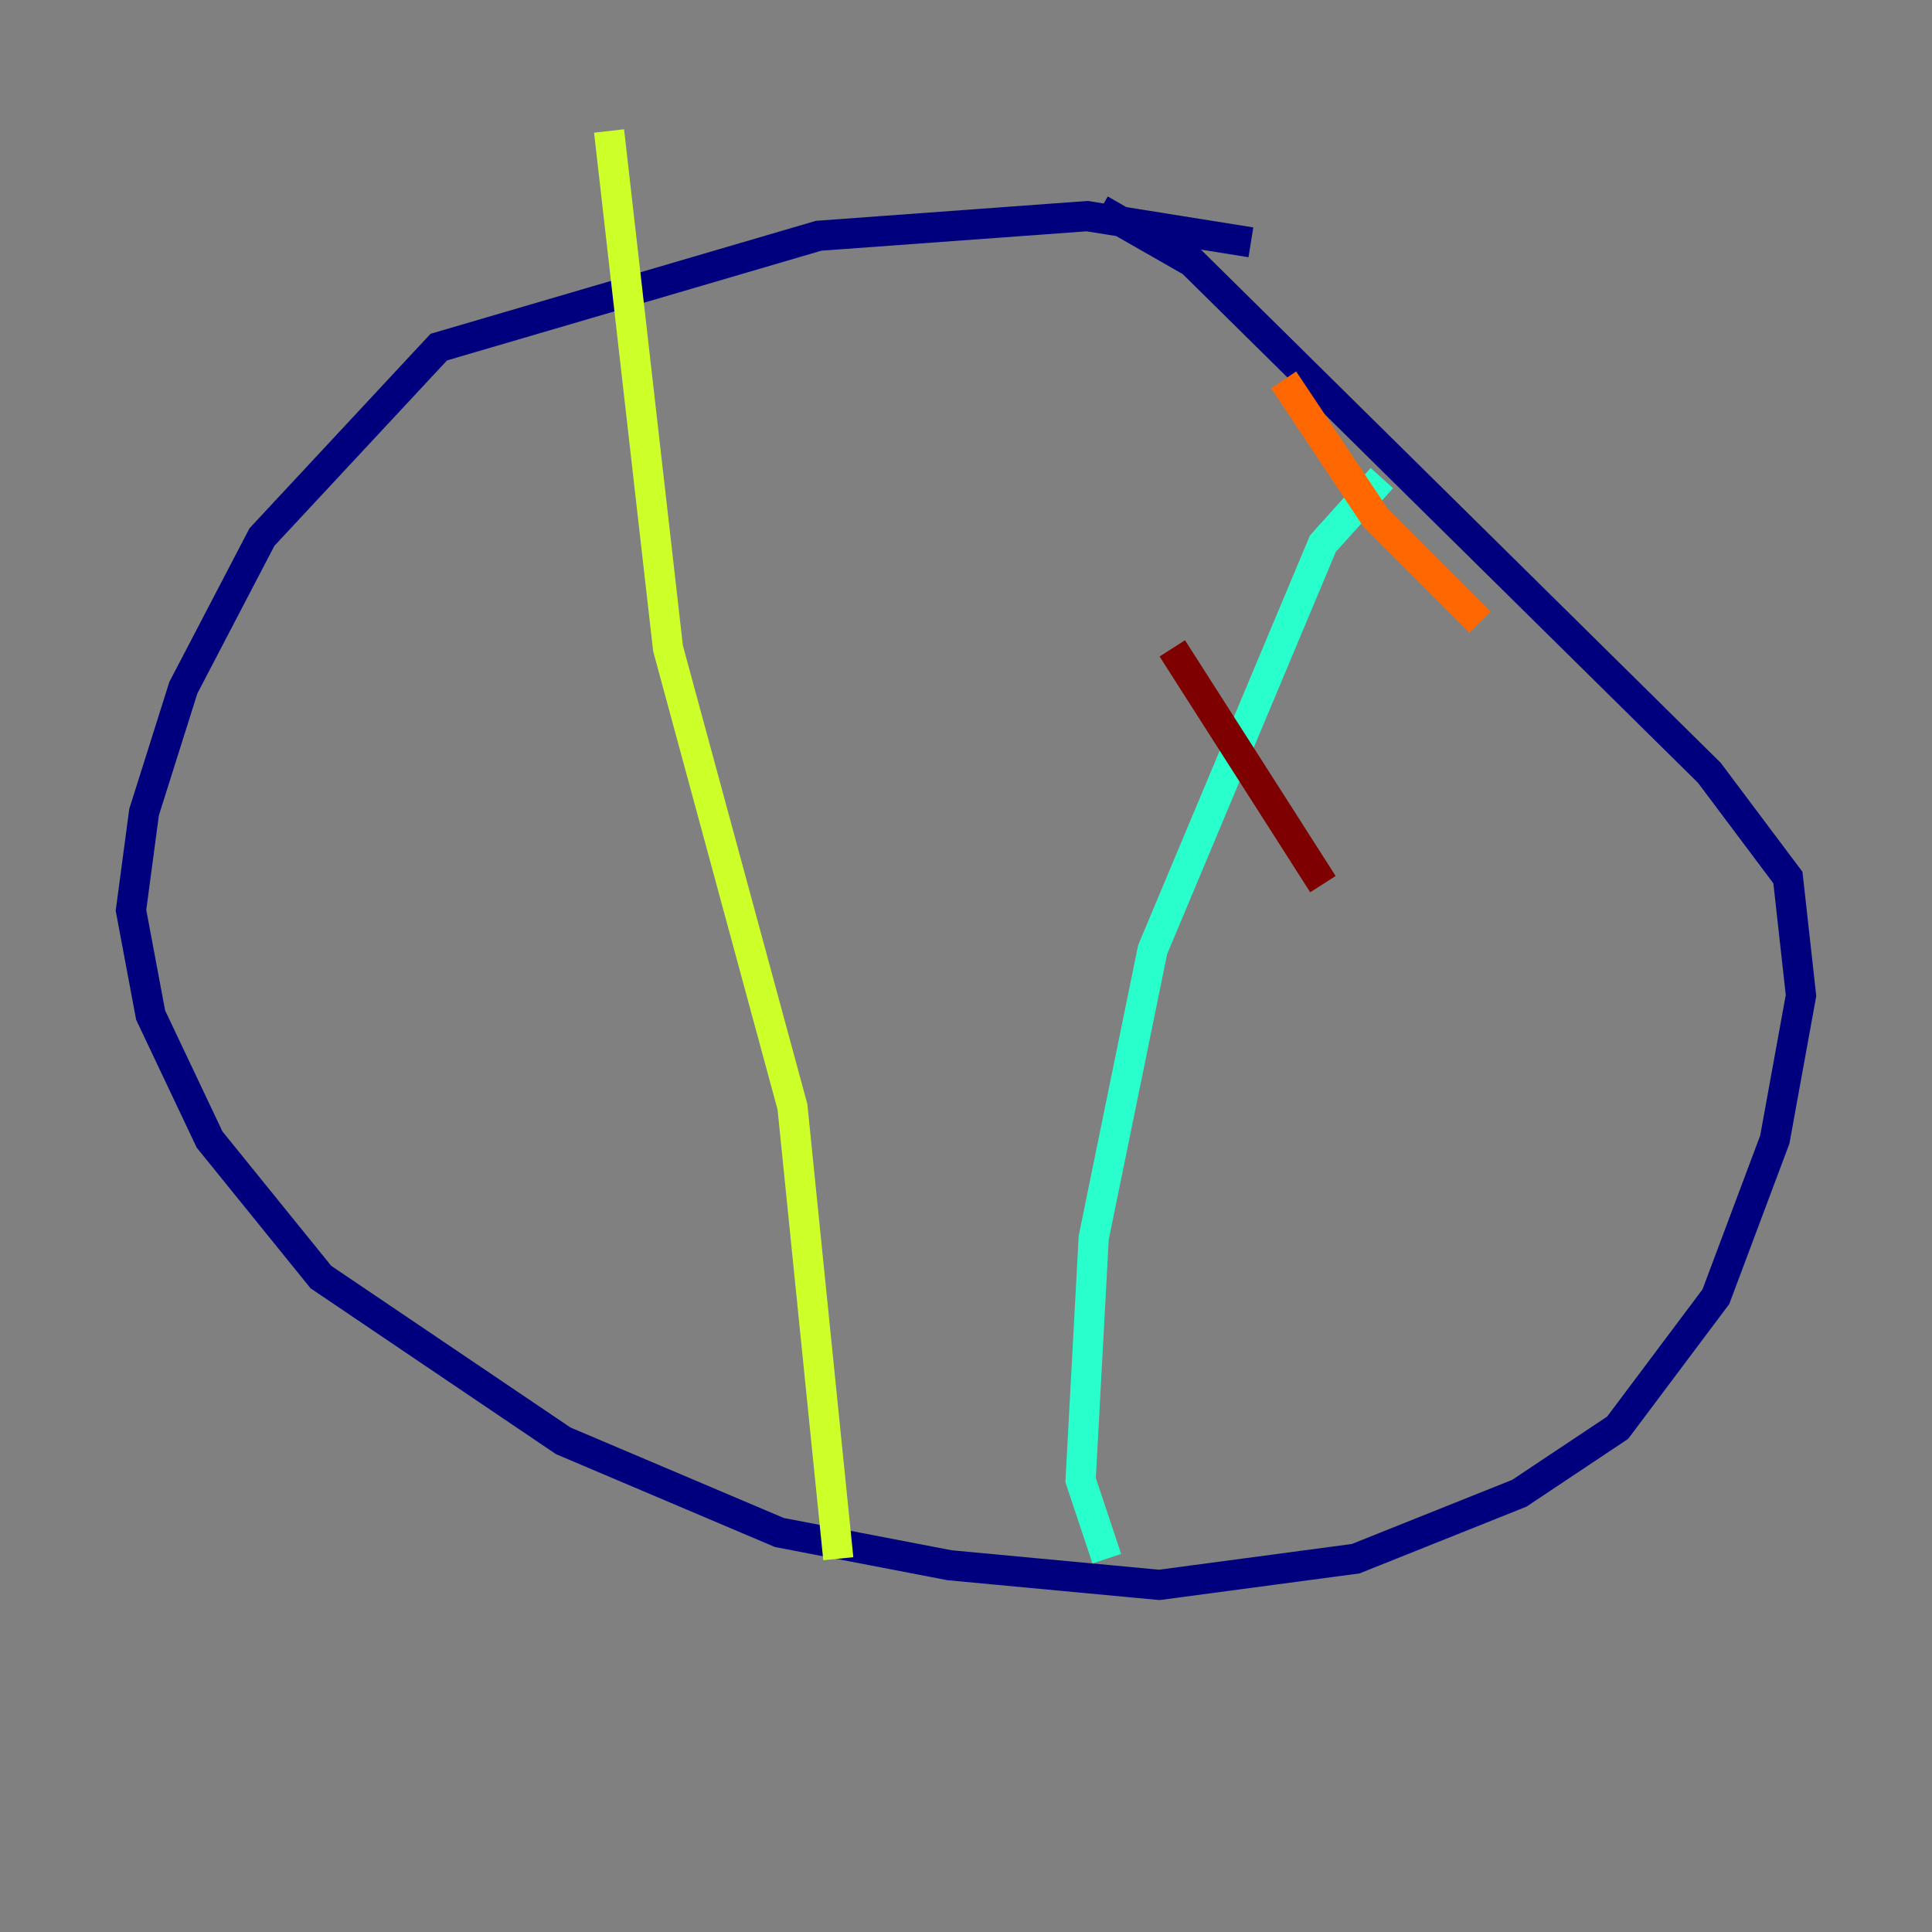 <?xml version="1.0" encoding="utf-8" ?>
<svg baseProfile="tiny" height="128" version="1.2" viewBox="0,0,128,128" width="128" xmlns="http://www.w3.org/2000/svg" xmlns:ev="http://www.w3.org/2001/xml-events" xmlns:xlink="http://www.w3.org/1999/xlink"><rect x="0" y="0" width="128" height="128" fill="#808080" stroke="none"/><defs /><polyline fill="none" points="82.875,16.054 72.027,14.319 54.237,15.62 29.071,22.997 17.356,35.58 12.149,45.559 9.546,53.803 8.678,60.312 9.98,67.254 13.885,75.498 21.261,84.61 37.315,95.458 51.634,101.532 62.915,103.702 76.8,105.003 89.817,103.268 100.664,98.929 107.173,94.59 113.681,85.912 117.586,75.498 119.322,65.953 118.454,58.142 113.248,51.2 78.969,17.356 72.895,13.885" stroke="#00007f" stroke-width="2" /><polyline fill="none" points="74.197,9.98 74.197,9.98" stroke="#004cff" stroke-width="2" /><polyline fill="none" points="91.552,31.675 87.647,36.014 76.366,62.915 72.461,82.007 71.593,98.061 73.329,103.268" stroke="#29ffcd" stroke-width="2" /><polyline fill="none" points="40.352,8.678 44.258,42.956 52.502,73.329 55.539,103.268" stroke="#cdff29" stroke-width="2" /><polyline fill="none" points="85.044,25.166 91.119,34.278 98.061,41.22" stroke="#ff6700" stroke-width="2" /><polyline fill="none" points="77.668,42.956 87.647,58.576" stroke="#7f0000" stroke-width="2" /></svg>